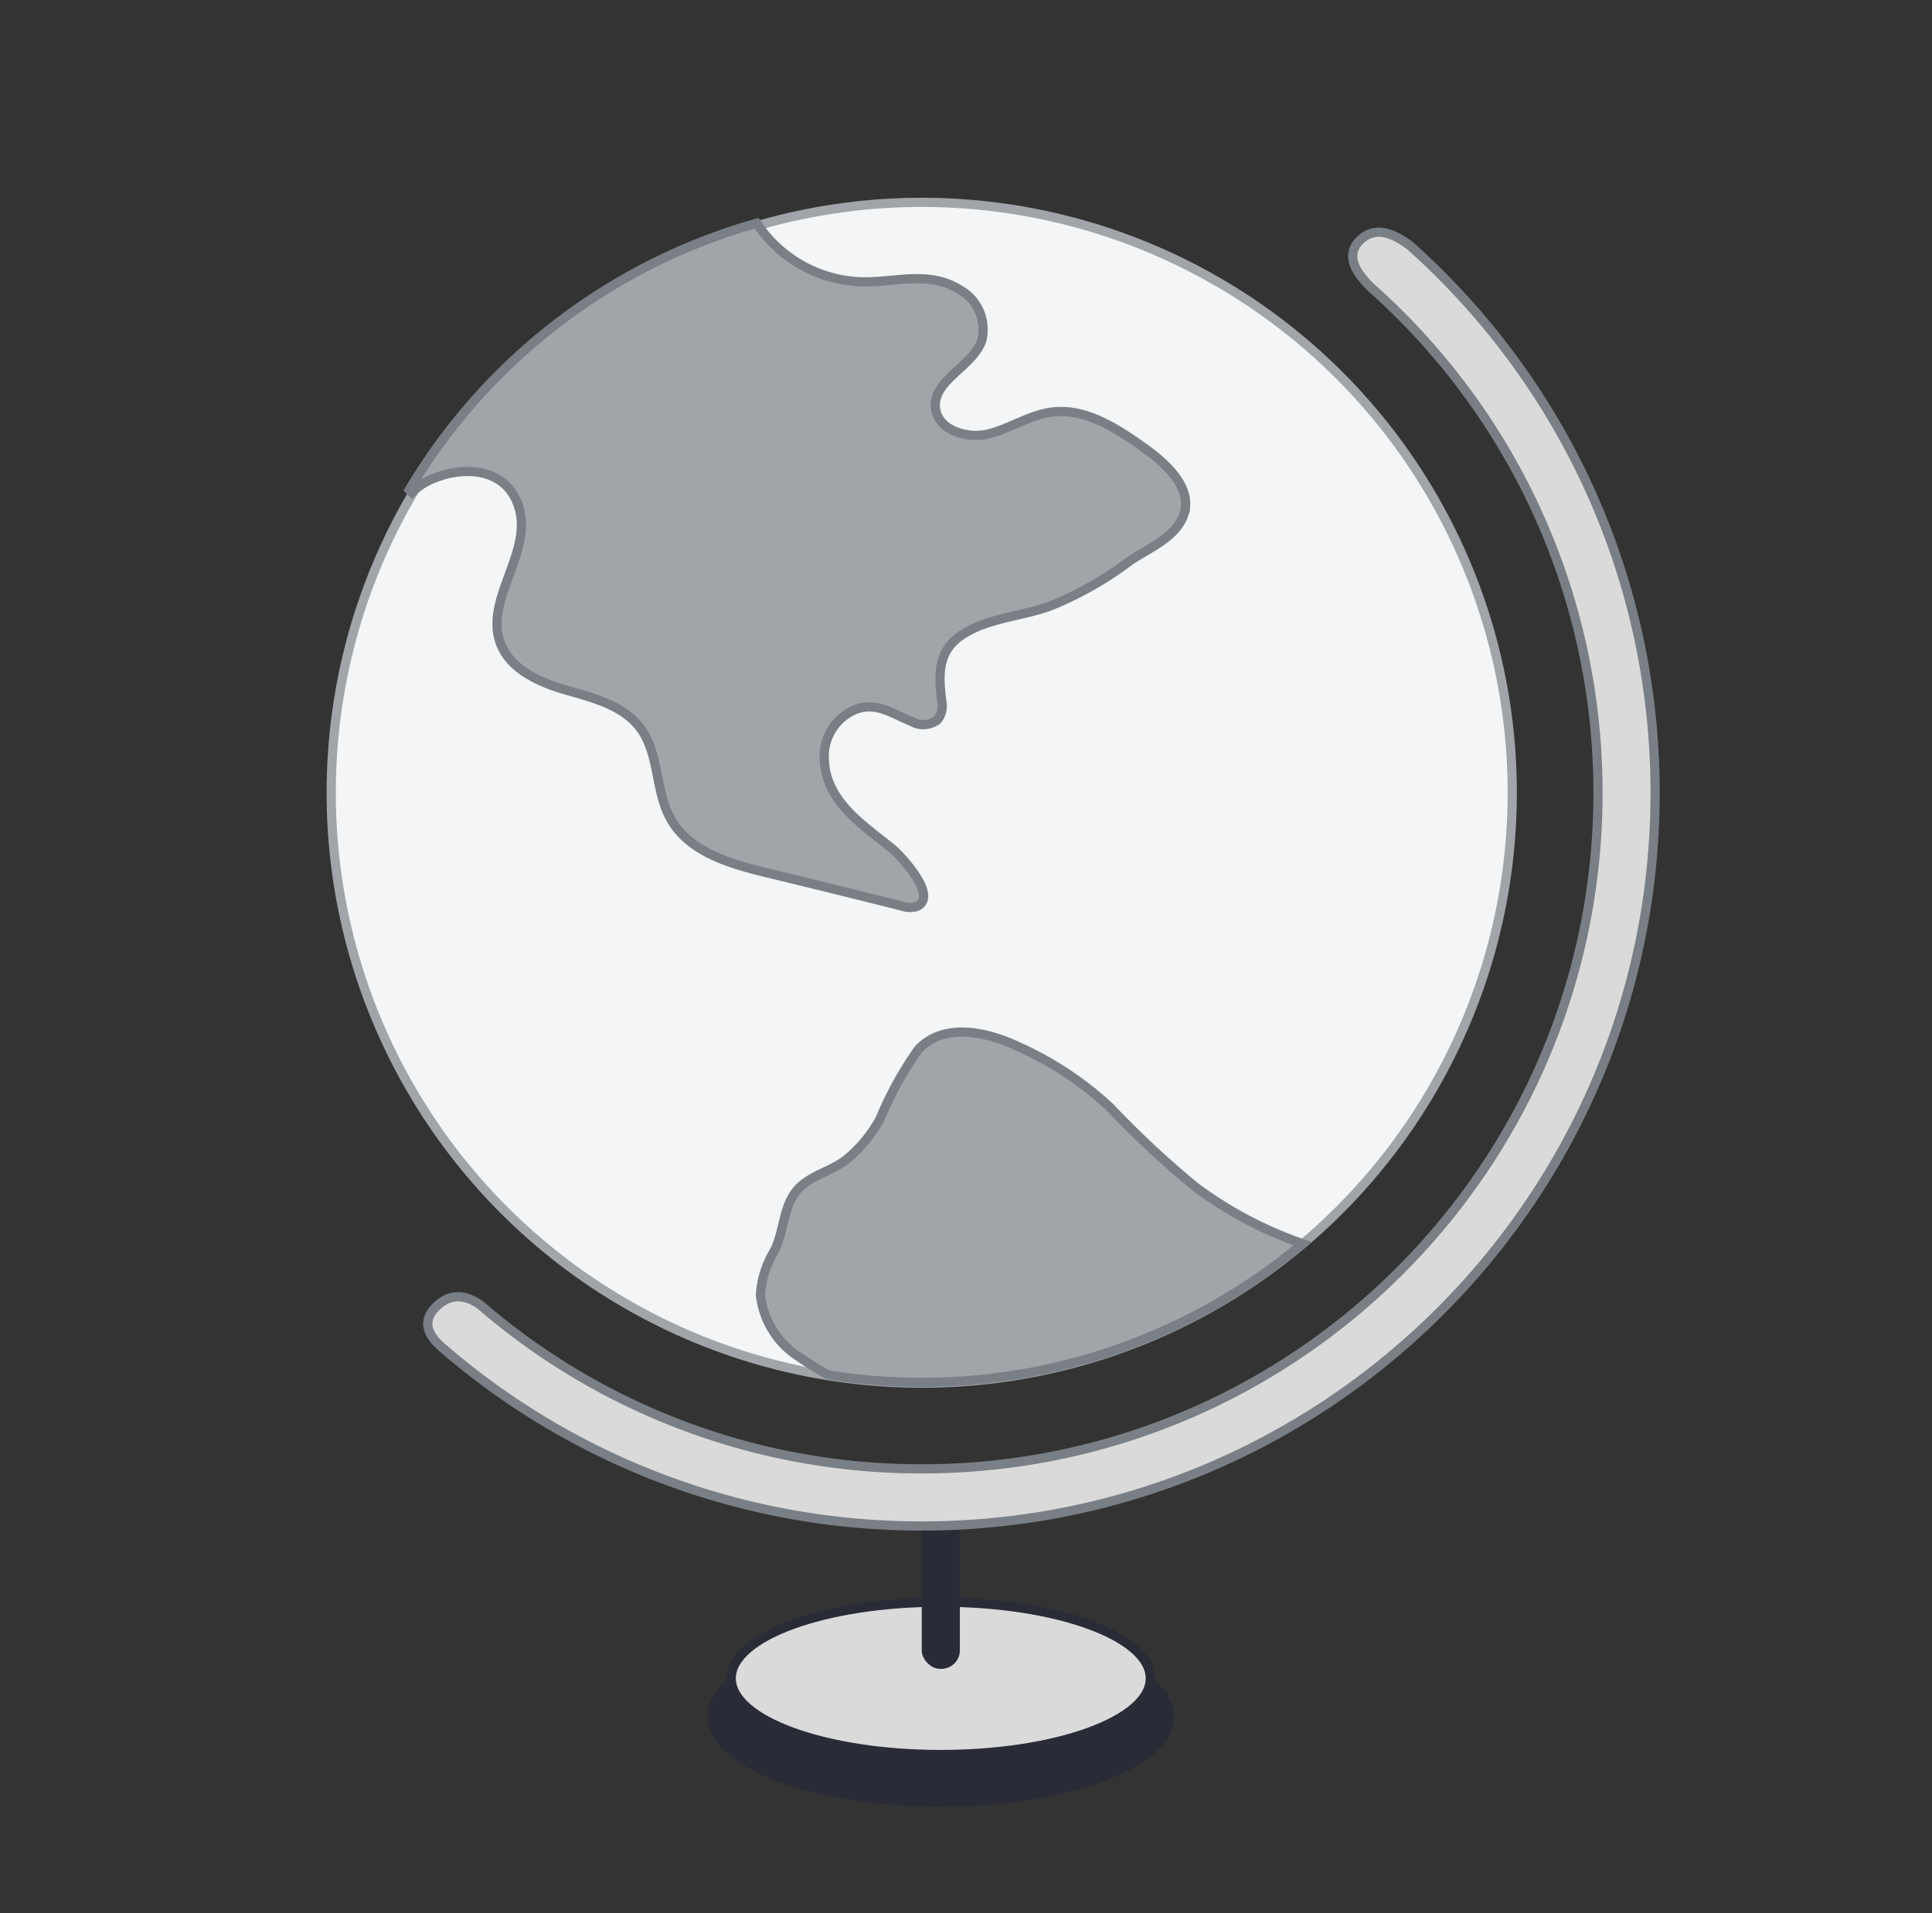 <svg xmlns="http://www.w3.org/2000/svg" width="105" height="104" viewBox="0 0 105 104">
    <rect x="0" y="0" width="105" height="104" fill="#333333" stroke="none"/>
    <g fill="none" fill-rule="evenodd">
        <path d="M1 0h104v104H1z"/>
        <g transform="translate(23.25 12.624)">
            <ellipse cx="27.879" cy="80.682" fill="#292C36" stroke="#292C36" stroke-width=".5" rx="12.424" ry="4.659"/>
            <ellipse cx="27.879" cy="78.612" fill="#DADADA" stroke="#292C36" stroke-width=".5" rx="11.388" ry="4.141"/>
            <rect width="2.071" height="8.282" x="26.844" y="69.812" fill="#292C36" rx="1"/>
            <path fill="#DADADA" fill-rule="nonzero" stroke="#797F84" stroke-width=".5" d="M.79 60.636a39.703 39.703 0 0 0 26.054 9.693c22.013 0 39.858-17.845 39.858-39.858 0-11.484-4.884-22.183-13.271-29.697-1.16-.908-2.085-1.017-2.776-.327-.69.69-.455 1.57.703 2.64 7.736 6.931 12.239 16.793 12.239 27.384 0 20.298-16.455 36.752-36.753 36.752A36.598 36.598 0 0 1 2.82 58.286c-.894-.598-1.686-.553-2.376.137-.69.69-.575 1.428.345 2.213z"/>
        </g>
        <g fill-rule="nonzero" stroke-width=".5" transform="translate(18 11)">
            <circle cx="32.094" cy="32.094" r="32.094" fill="#F3F5F6" stroke="#A1A5A9"/>
            <g fill="#A1A5A9" stroke="#797F84">
                <path d="M46.349 16.938c-.423 1.297-1.948 1.862-2.972 2.571a18.823 18.823 0 0 1-4.34 2.45c-1.546.554-3.327.632-4.718 1.53-1.39.897-1.313 2.194-1.135 3.634.077.36-.013.734-.245 1.02-.41.302-.96.332-1.402.078-1.035-.421-1.947-1.109-3.093-.632a2.741 2.741 0 0 0-1.647 2.56c0 2.36 2.047 3.658 3.683 4.977.467.388 2.582 2.637 1.324 3.158-.264.072-.544.06-.801-.033a873.008 873.008 0 0 0-7.278-1.795c-2.025-.488-4.262-1.13-5.274-2.937-.857-1.53-.612-3.536-1.647-4.933-.913-1.23-2.526-1.64-3.995-2.061-1.47-.421-3.06-1.12-3.606-2.538-.89-2.339 1.658-4.844 1.035-7.27-.59-2.273-2.982-2.461-4.807-1.652-.39.168-.746.409-1.046.71l-.145-.145A32.165 32.165 0 0 1 23.125 1.133 7.078 7.078 0 0 0 28.7 4.314c1.87.089 3.727-.654 5.475.444a2.475 2.475 0 0 1 1.18 2.76c-.513 1.43-2.65 2.138-2.516 3.646.112 1.197 1.68 1.707 2.85 1.43 1.168-.278 2.214-1.009 3.415-1.186 1.87-.266 3.606.886 5.142 1.983 1.201.865 2.554 2.15 2.103 3.547zM52.795 56.608a32.137 32.137 0 0 1-20.731 7.537 31.596 31.596 0 0 1-5.052-.399 16.843 16.843 0 0 1-1.536-.953 4.562 4.562 0 0 1-2.148-3.414 5.223 5.223 0 0 1 .757-2.383c.545-1.064.456-2.438 1.28-3.347.7-.765 1.78-.964 2.593-1.585a7.431 7.431 0 0 0 1.869-2.238 19.289 19.289 0 0 1 2.092-3.79c1.447-1.52 3.84-.899 5.486-.112a18.198 18.198 0 0 1 4.919 3.27 51.371 51.371 0 0 0 4.618 4.311 21.482 21.482 0 0 0 5.853 3.103z"/>
            </g>
        </g>
    </g>
</svg>
